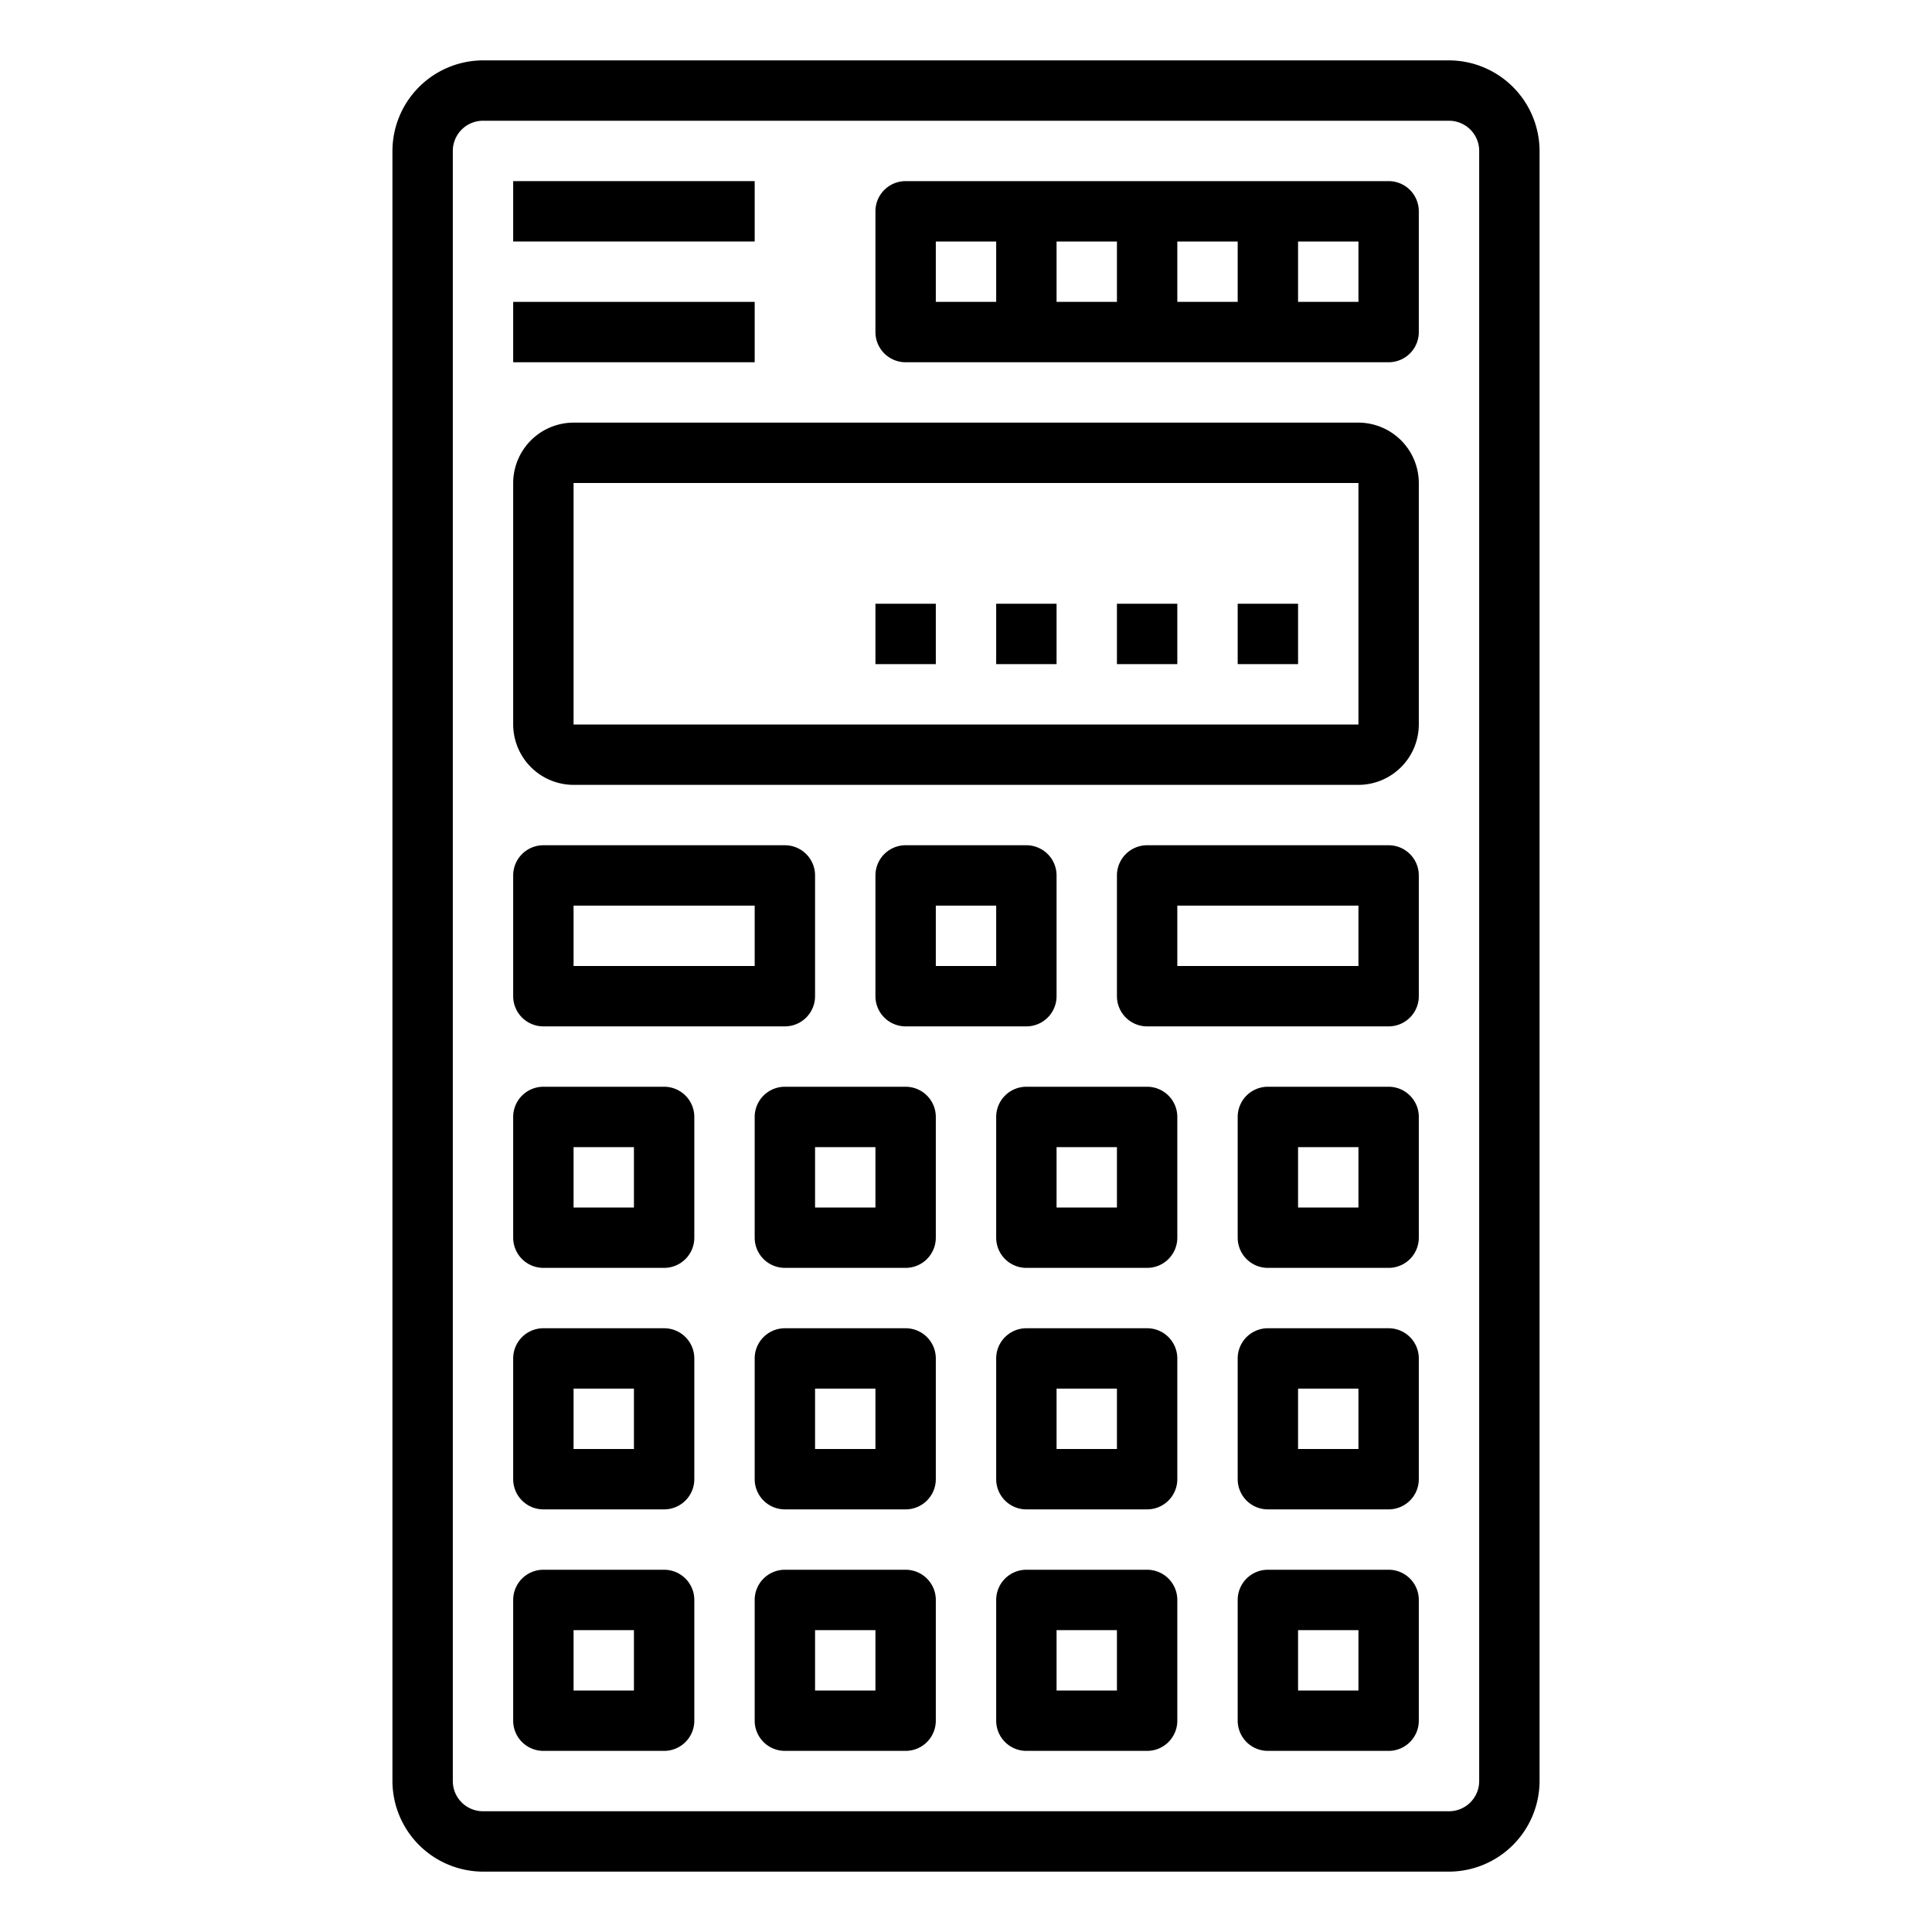 <svg xmlns="http://www.w3.org/2000/svg" viewBox="0 0 64 64" x="0px" y="0px"><g><path d="M48,2H16a3.009,3.009,0,0,0-3,3V59a3.009,3.009,0,0,0,3,3H48a3.009,3.009,0,0,0,3-3V5A3.009,3.009,0,0,0,48,2Zm1,57a1,1,0,0,1-1,1H16a1,1,0,0,1-1-1V5a1,1,0,0,1,1-1H48a1,1,0,0,1,1,1Z"></path><path d="M45,14H19a2.006,2.006,0,0,0-2,2v8a2.006,2.006,0,0,0,2,2H45a2.006,2.006,0,0,0,2-2V16A2.006,2.006,0,0,0,45,14Zm0,10H19V16H45Z"></path><path d="M46,6H30a1,1,0,0,0-1,1v4a1,1,0,0,0,1,1H46a1,1,0,0,0,1-1V7A1,1,0,0,0,46,6ZM33,10H31V8h2Zm4,0H35V8h2Zm4,0H39V8h2Zm4,0H43V8h2Z"></path><rect x="17" y="10" width="8" height="2"></rect><rect x="17" y="6" width="8" height="2"></rect><rect x="41" y="20" width="2" height="2"></rect><rect x="37" y="20" width="2" height="2"></rect><rect x="33" y="20" width="2" height="2"></rect><rect x="29" y="20" width="2" height="2"></rect><path d="M22,44H18a1,1,0,0,0-1,1v4a1,1,0,0,0,1,1h4a1,1,0,0,0,1-1V45A1,1,0,0,0,22,44Zm-1,4H19V46h2Z"></path><path d="M22,36H18a1,1,0,0,0-1,1v4a1,1,0,0,0,1,1h4a1,1,0,0,0,1-1V37A1,1,0,0,0,22,36Zm-1,4H19V38h2Z"></path><path d="M30,36H26a1,1,0,0,0-1,1v4a1,1,0,0,0,1,1h4a1,1,0,0,0,1-1V37A1,1,0,0,0,30,36Zm-1,4H27V38h2Z"></path><path d="M38,36H34a1,1,0,0,0-1,1v4a1,1,0,0,0,1,1h4a1,1,0,0,0,1-1V37A1,1,0,0,0,38,36Zm-1,4H35V38h2Z"></path><path d="M46,36H42a1,1,0,0,0-1,1v4a1,1,0,0,0,1,1h4a1,1,0,0,0,1-1V37A1,1,0,0,0,46,36Zm-1,4H43V38h2Z"></path><path d="M30,44H26a1,1,0,0,0-1,1v4a1,1,0,0,0,1,1h4a1,1,0,0,0,1-1V45A1,1,0,0,0,30,44Zm-1,4H27V46h2Z"></path><path d="M38,44H34a1,1,0,0,0-1,1v4a1,1,0,0,0,1,1h4a1,1,0,0,0,1-1V45A1,1,0,0,0,38,44Zm-1,4H35V46h2Z"></path><path d="M46,44H42a1,1,0,0,0-1,1v4a1,1,0,0,0,1,1h4a1,1,0,0,0,1-1V45A1,1,0,0,0,46,44Zm-1,4H43V46h2Z"></path><path d="M22,52H18a1,1,0,0,0-1,1v4a1,1,0,0,0,1,1h4a1,1,0,0,0,1-1V53A1,1,0,0,0,22,52Zm-1,4H19V54h2Z"></path><path d="M30,52H26a1,1,0,0,0-1,1v4a1,1,0,0,0,1,1h4a1,1,0,0,0,1-1V53A1,1,0,0,0,30,52Zm-1,4H27V54h2Z"></path><path d="M38,52H34a1,1,0,0,0-1,1v4a1,1,0,0,0,1,1h4a1,1,0,0,0,1-1V53A1,1,0,0,0,38,52Zm-1,4H35V54h2Z"></path><path d="M46,52H42a1,1,0,0,0-1,1v4a1,1,0,0,0,1,1h4a1,1,0,0,0,1-1V53A1,1,0,0,0,46,52Zm-1,4H43V54h2Z"></path><path d="M18,34h8a1,1,0,0,0,1-1V29a1,1,0,0,0-1-1H18a1,1,0,0,0-1,1v4A1,1,0,0,0,18,34Zm1-4h6v2H19Z"></path><path d="M46,28H38a1,1,0,0,0-1,1v4a1,1,0,0,0,1,1h8a1,1,0,0,0,1-1V29A1,1,0,0,0,46,28Zm-1,4H39V30h6Z"></path><path d="M34,34a1,1,0,0,0,1-1V29a1,1,0,0,0-1-1H30a1,1,0,0,0-1,1v4a1,1,0,0,0,1,1Zm-3-4h2v2H31Z"></path></g></svg>